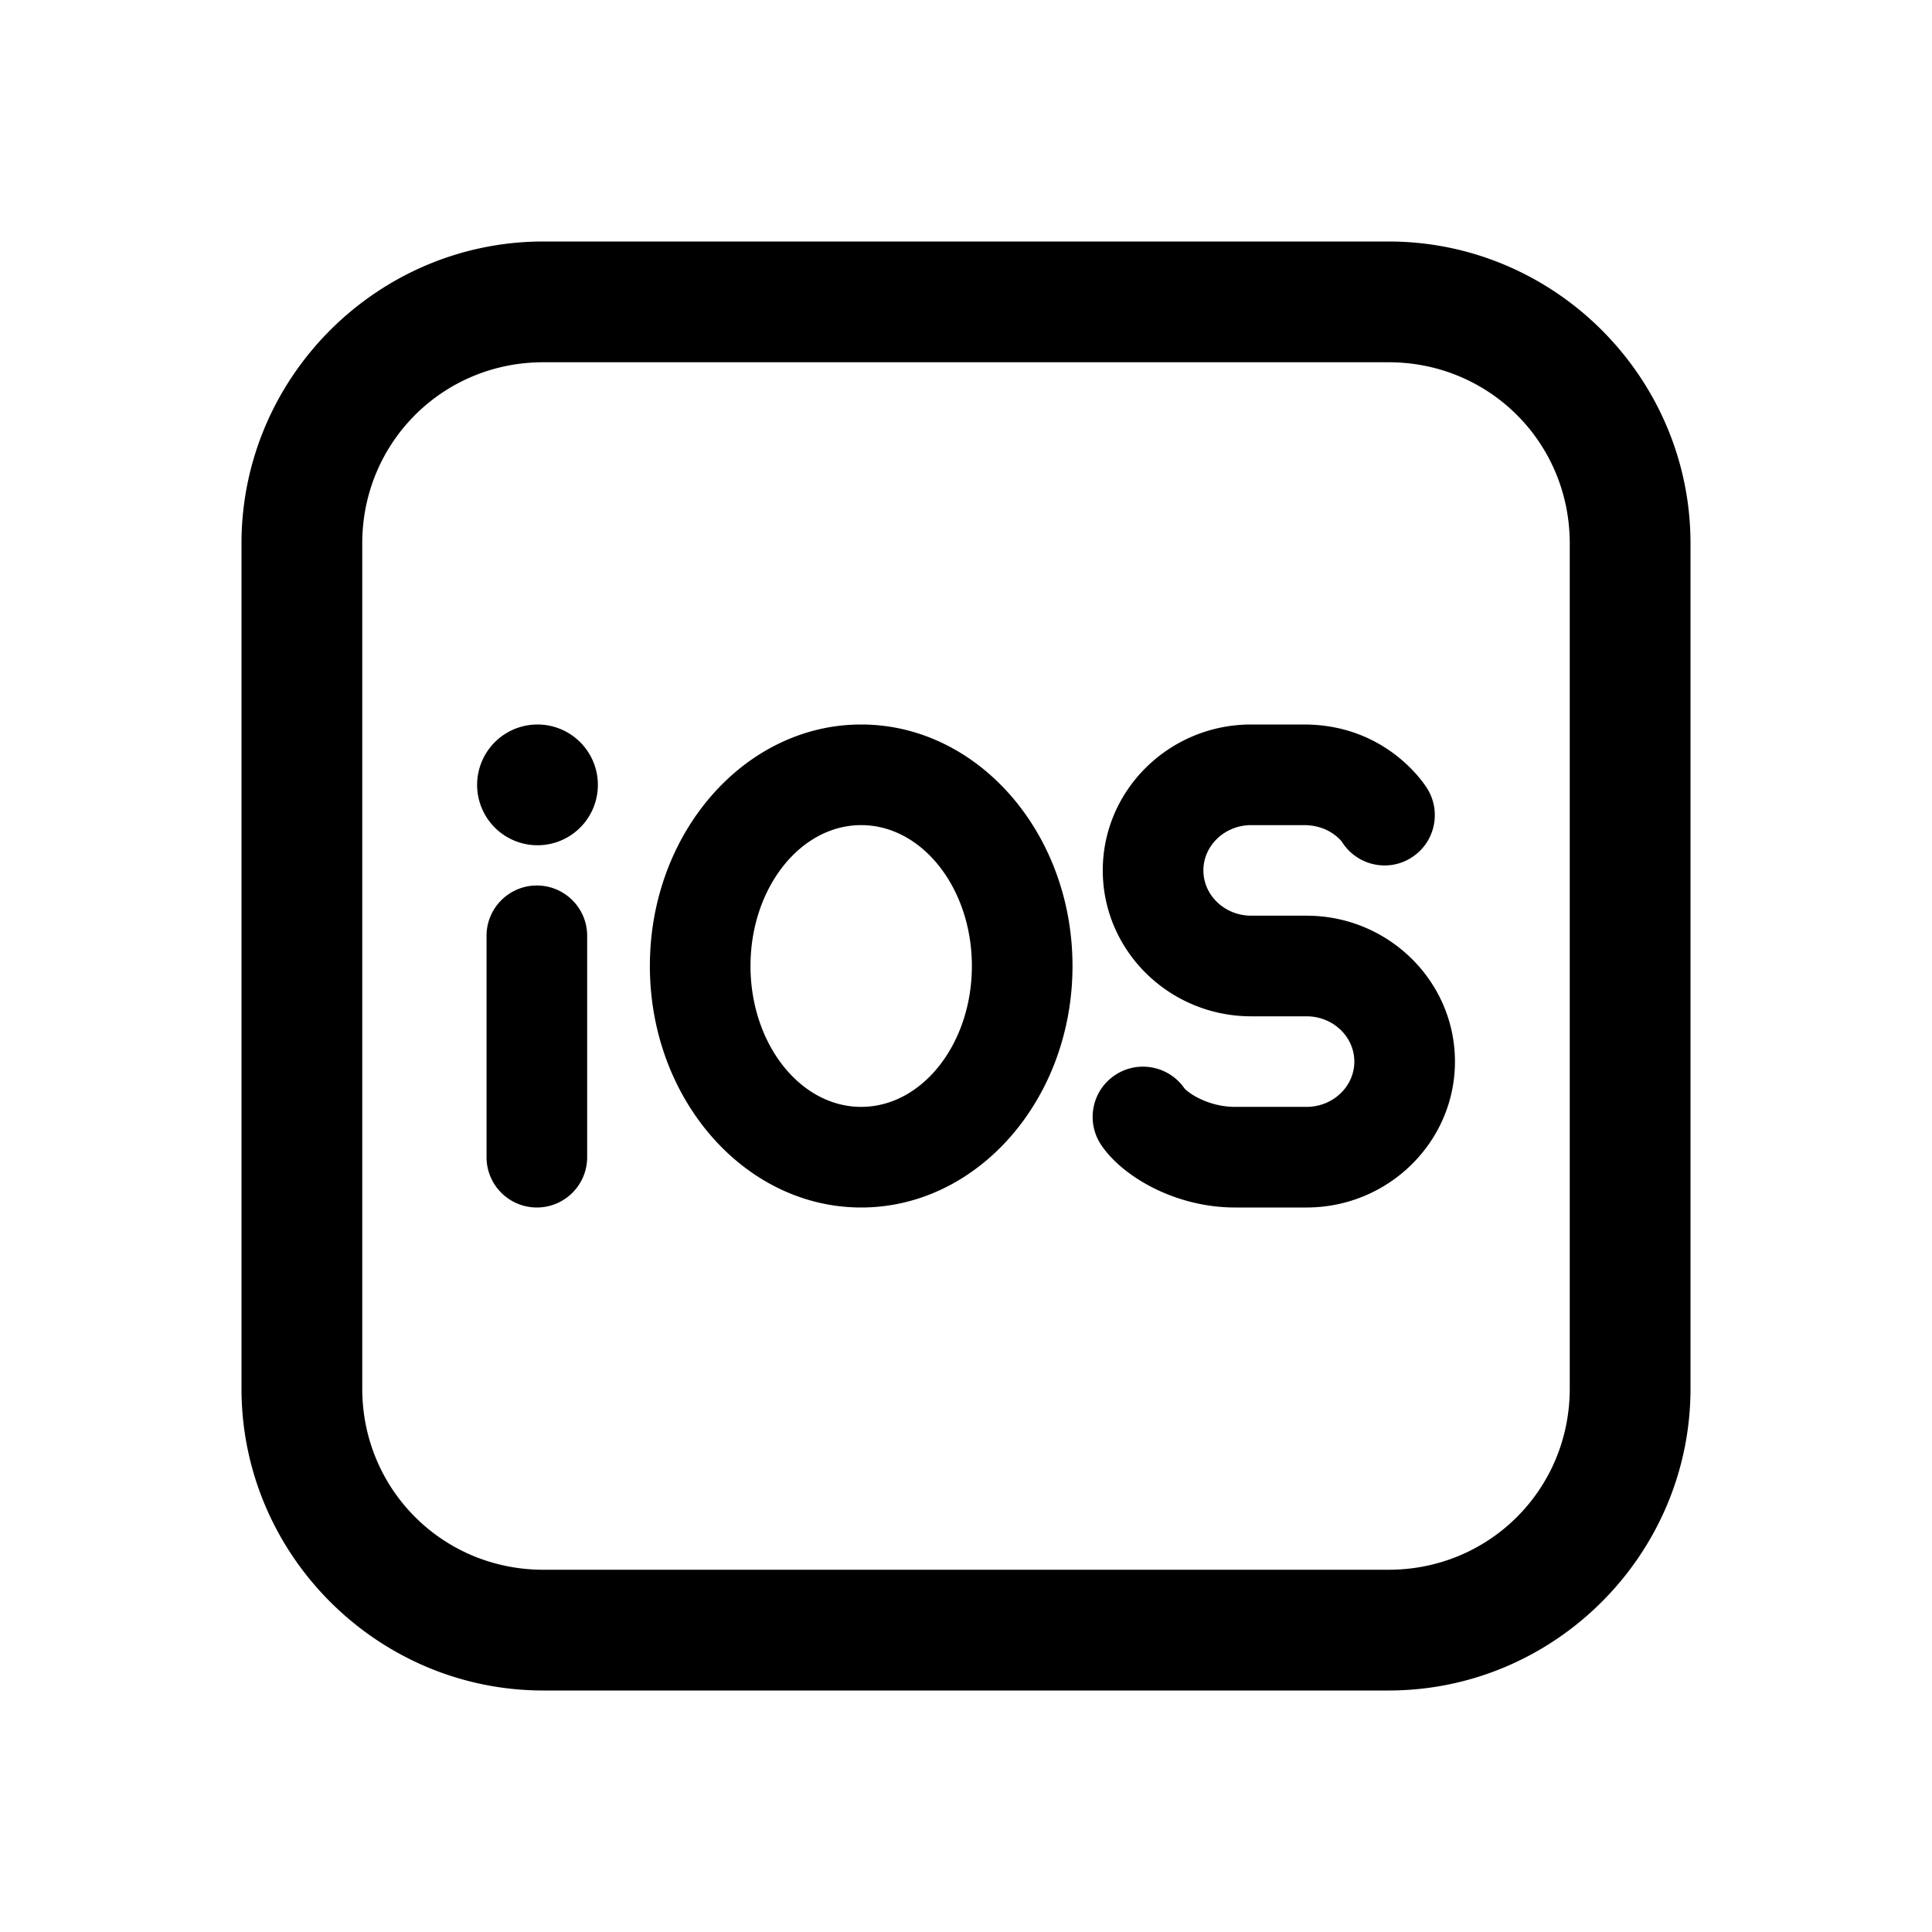 <svg xmlns="http://www.w3.org/2000/svg"  viewBox="0 0 48 48" width="24px" height="24px"><path d="M 13.5 6 C 9.375 6 6 9.375 6 13.5 L 6 34.5 C 6 38.625 9.375 42 13.5 42 L 34.5 42 C 38.625 42 42 38.625 42 34.5 L 42 13.5 C 42 9.375 38.625 6 34.5 6 L 13.5 6 z M 13.5 9 L 34.5 9 C 37.003 9 39 10.997 39 13.5 L 39 34.5 C 39 37.003 37.003 39 34.5 39 L 13.5 39 C 10.997 39 9 37.003 9 34.5 L 9 13.5 C 9 10.997 10.997 9 13.5 9 z M 13.354 18 A 1.5 1.5 0 0 0 13.354 21 A 1.5 1.5 0 0 0 13.354 18 z M 21.396 18 C 18.501 18 16.146 20.691 16.146 24 C 16.146 27.309 18.501 30 21.396 30 C 24.291 30 26.646 27.309 26.646 24 C 26.646 20.691 24.291 18 21.396 18 z M 31.084 18 C 29.051 18 27.398 19.626 27.398 21.625 C 27.398 23.624 29.053 25.25 31.086 25.25 L 32.461 25.25 C 33.117 25.25 33.648 25.755 33.648 26.375 C 33.648 26.995 33.116 27.5 32.461 27.5 L 30.686 27.5 C 30.03 27.5 29.541 27.169 29.428 27.041 C 29.041 26.48 28.271 26.332 27.703 26.711 C 27.128 27.093 26.974 27.869 27.357 28.443 C 27.872 29.217 29.182 30 30.686 30 L 32.459 30 C 34.492 30 36.148 28.374 36.148 26.375 C 36.148 24.376 34.494 22.75 32.461 22.75 L 31.086 22.75 C 30.431 22.75 29.898 22.245 29.898 21.625 C 29.898 21.005 30.431 20.5 31.086 20.5 L 32.398 20.5 C 33.025 20.5 33.323 20.894 33.338 20.912 C 33.704 21.498 34.477 21.679 35.061 21.311 C 35.646 20.945 35.823 20.173 35.457 19.588 C 35.355 19.426 34.406 18 32.396 18 L 31.084 18 z M 21.396 20.5 C 22.912 20.5 24.146 22.07 24.146 24 C 24.146 25.93 22.913 27.5 21.396 27.5 C 19.879 27.5 18.646 25.93 18.646 24 C 18.646 22.07 19.879 20.5 21.396 20.5 z M 13.338 22 C 12.648 22 12.088 22.56 12.088 23.25 L 12.088 28.75 C 12.088 29.44 12.648 30 13.338 30 C 14.028 30 14.588 29.44 14.588 28.75 L 14.588 23.25 C 14.588 22.56 14.028 22 13.338 22 z"/></svg>